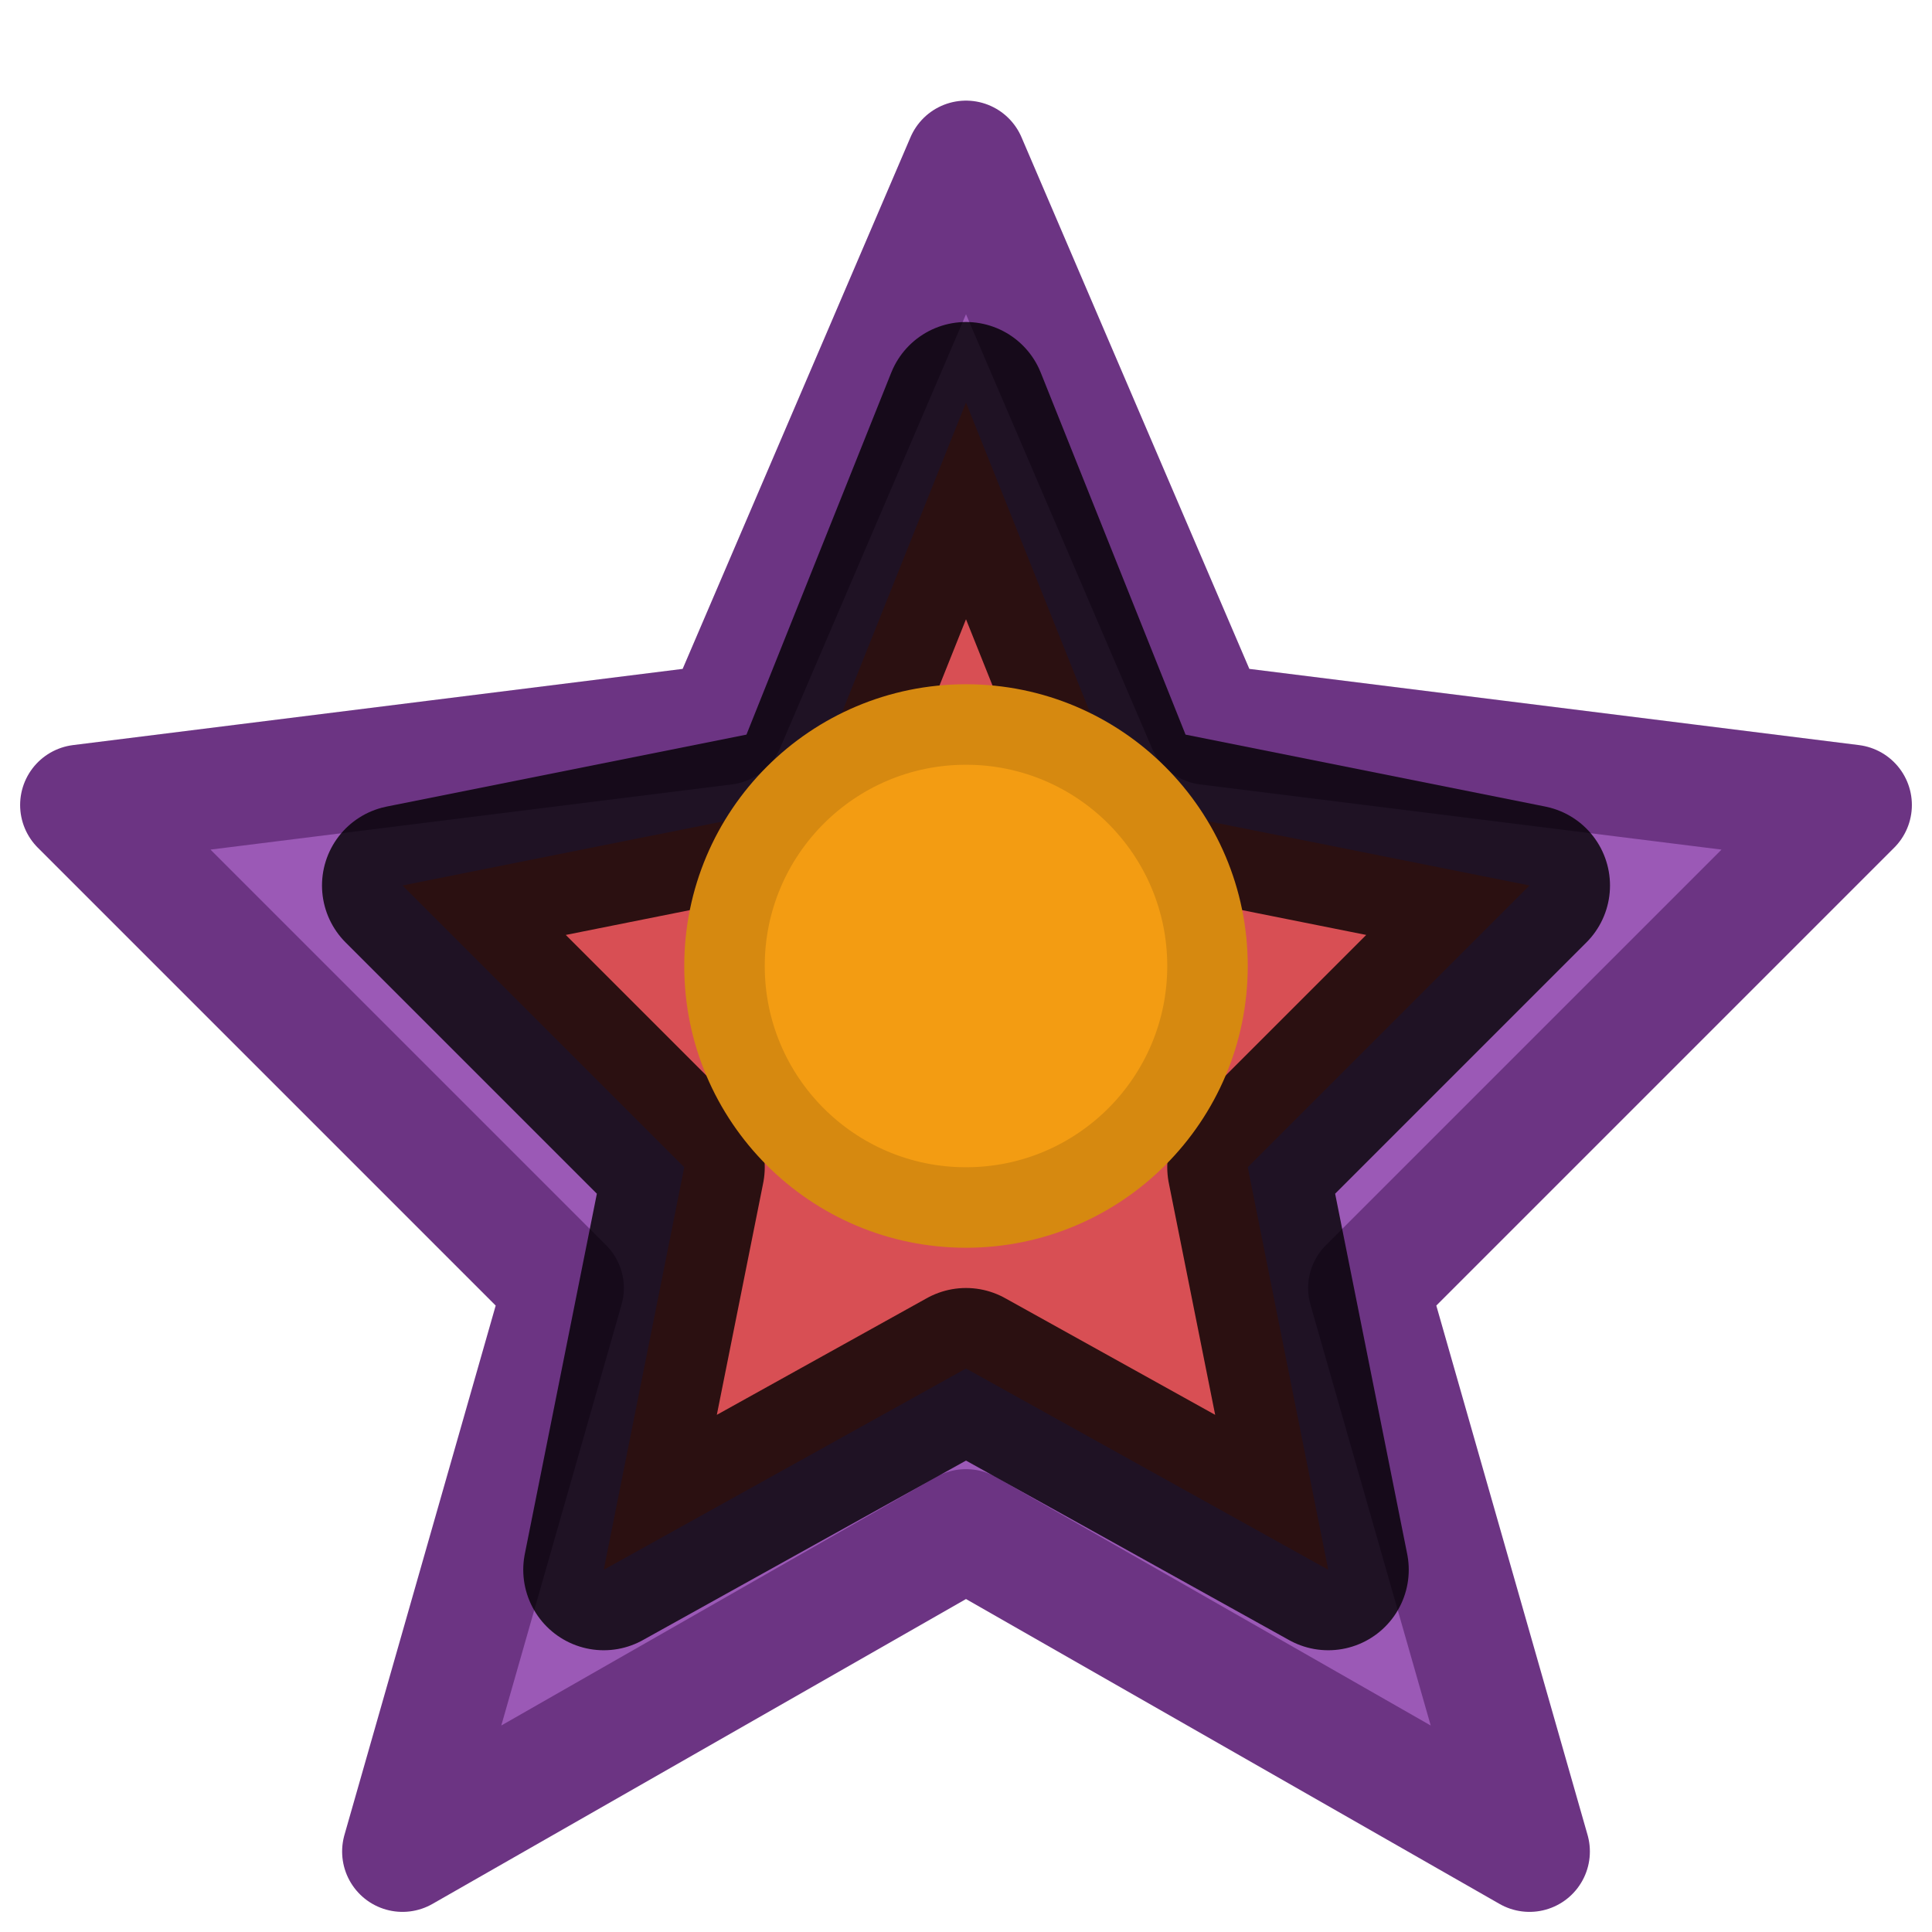 <svg xmlns="http://www.w3.org/2000/svg" viewBox="0 0 24 24" fill="none" stroke="currentColor" stroke-width="2" stroke-linecap="round" stroke-linejoin="round">
  <polygon points="12,2 15,9 23,10 17,16 19,23 12,19 5,23 7,16 1,10 9,9" fill="#9b59b6" stroke="#6c3483" stroke-width="1.5"/>
  <polygon points="12,5 14,10 19,11 15.5,14.5 16.5,19.5 12,17 7.5,19.5 8.5,14.5 5,11 10,10" fill="#e74c3c" opacity="0.8"/>
  <circle cx="12" cy="12" r="3" fill="#f39c12" stroke="#d68910" stroke-width="1"/>
</svg>